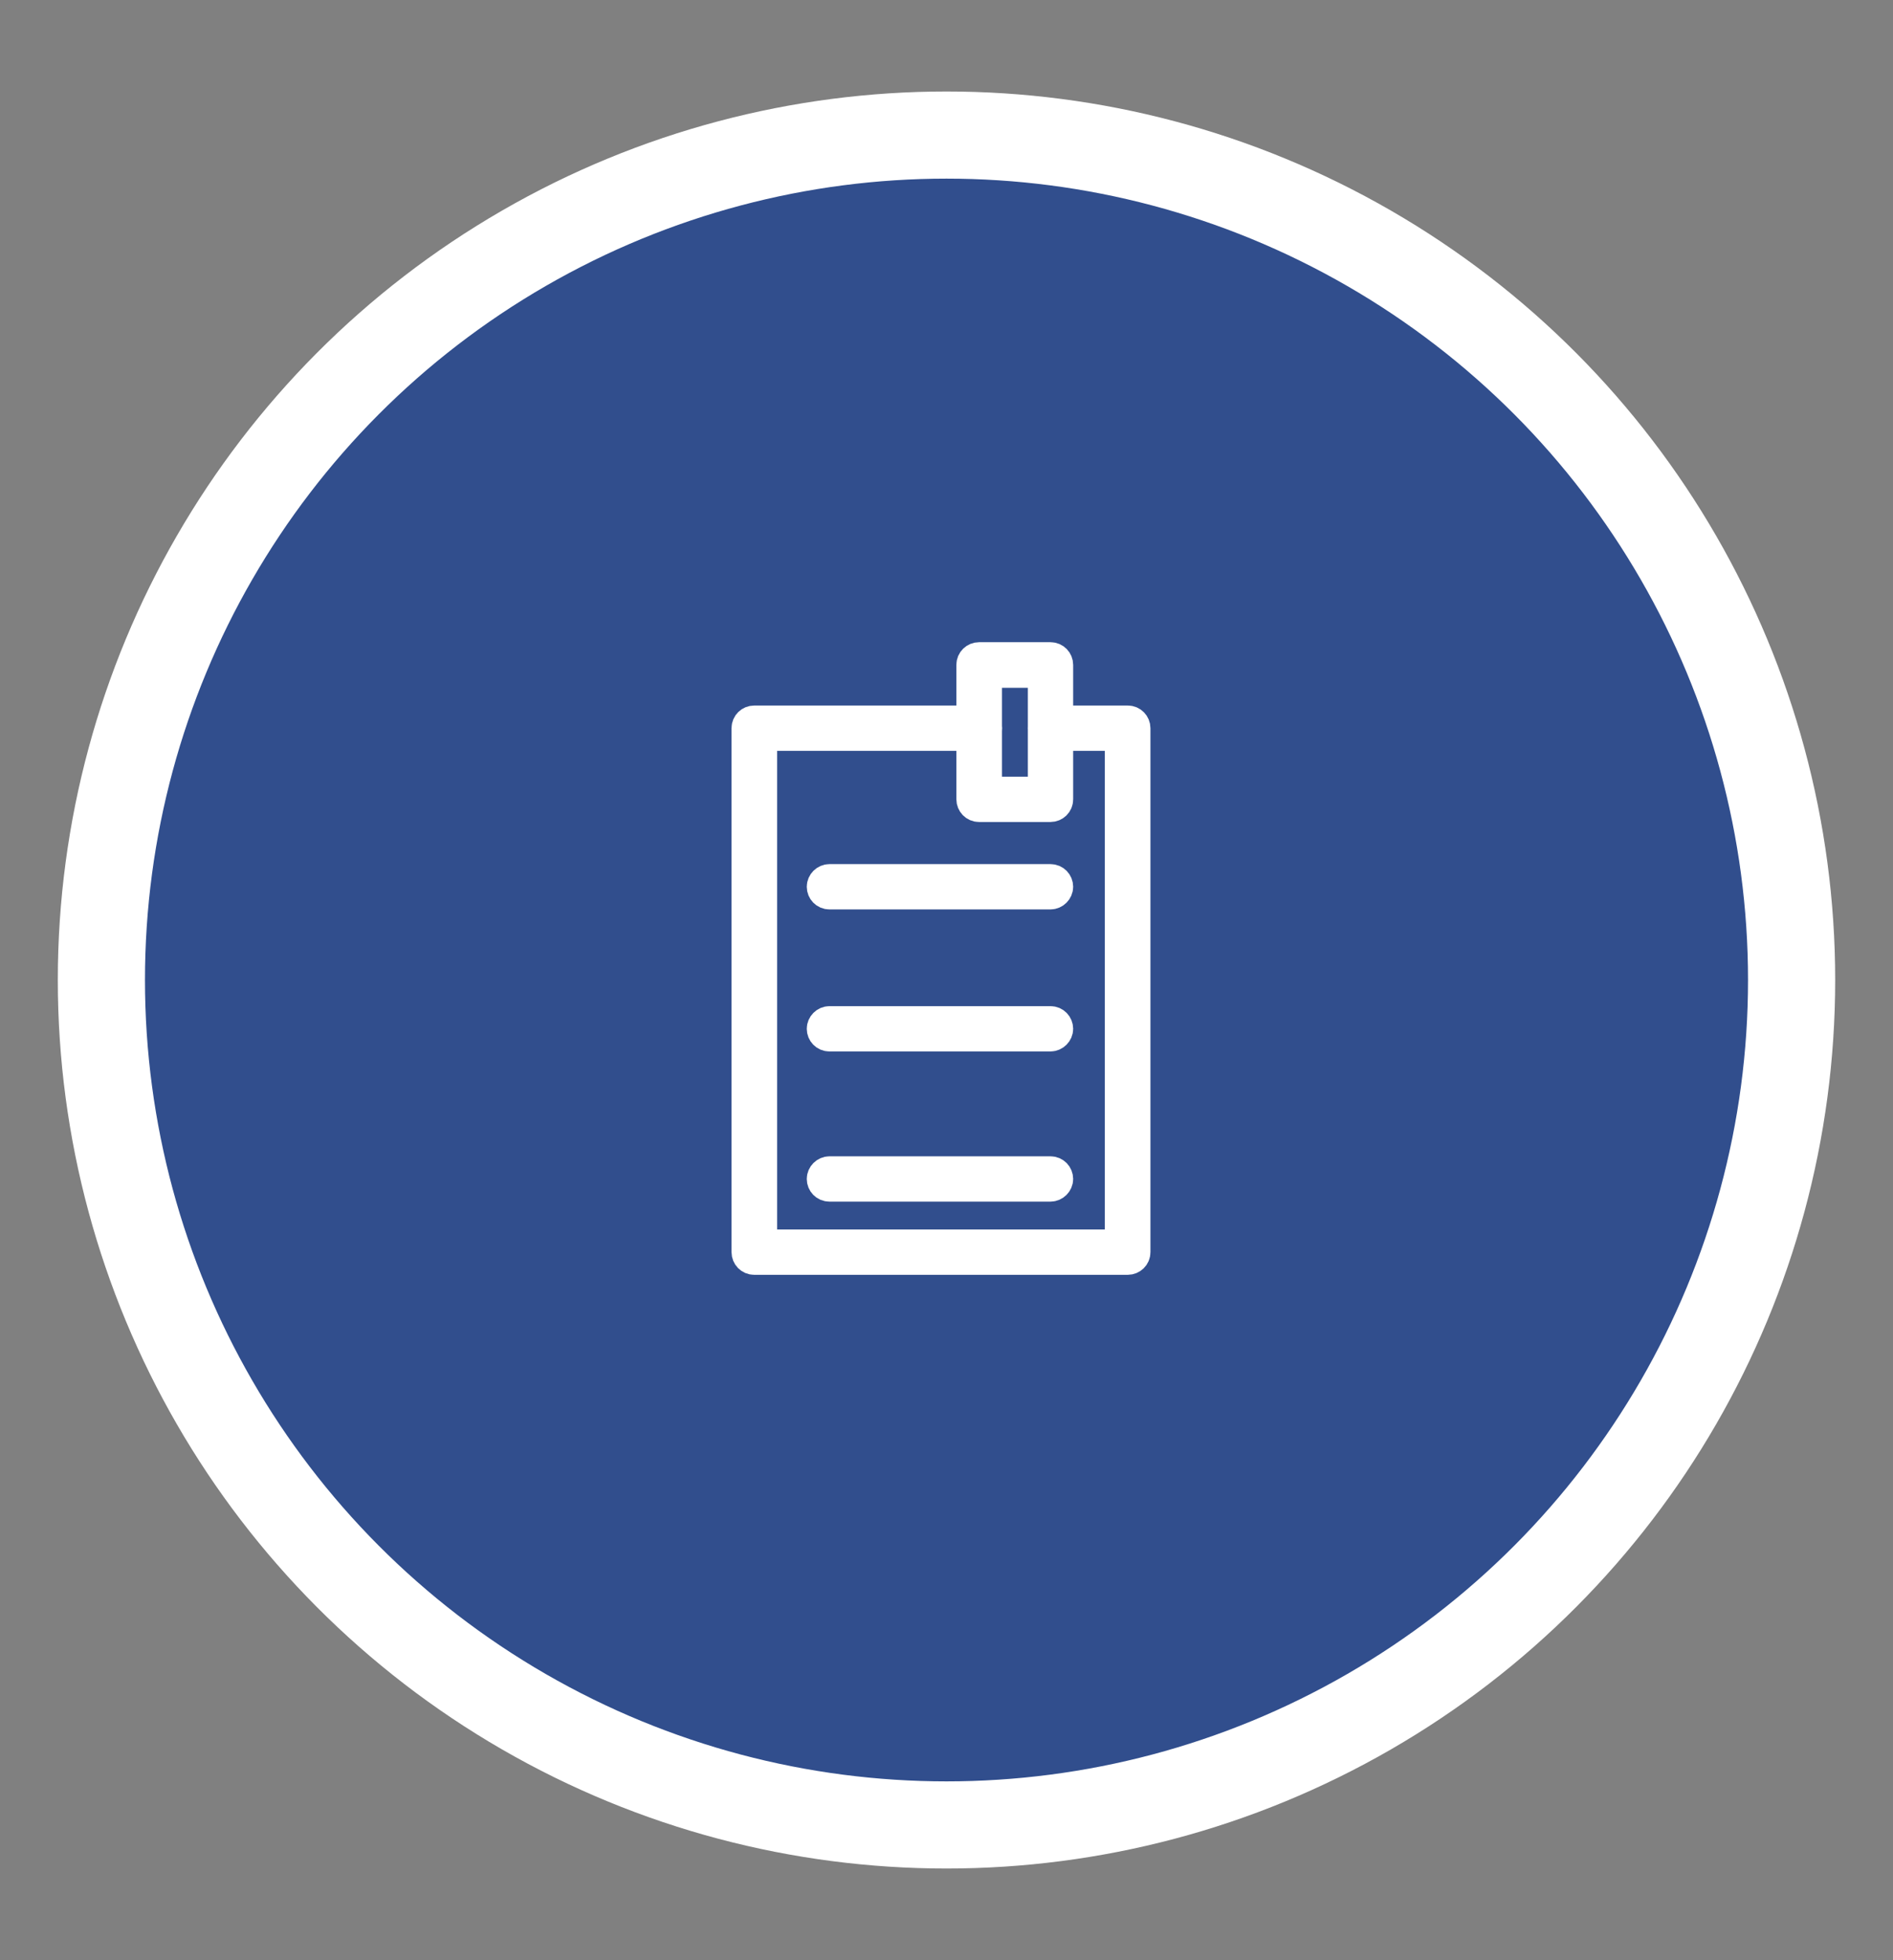 <?xml version="1.0" encoding="UTF-8"?>
<svg id="katman_1" xmlns="http://www.w3.org/2000/svg" viewBox="0 0 65.16 67.48">
  <rect x="0" y="0" width="65.16" height="67.48" fill="#808080" stroke="none"/>
  <defs>
    <style>
      .cls-1 {
        fill: #314e8d;
        stroke-width: 3px;
      }

      .cls-1, .cls-2 {
        stroke: #fff;
        stroke-miterlimit: 10;
      }

      .cls-2 {
        fill: #fff;
      }
    </style>
  </defs>
  <circle class="cls-1" cx="32.58" cy="33.74" r="29.09"/>
  <g>
    <path class="cls-2" d="M38.81,43.39h-12.85c-.16,0-.28-.13-.28-.28v-18.04c0-.16.13-.28.28-.28h7.75c.16,0,.28.13.28.28s-.13.28-.28.28h-7.46v17.48h12.28v-17.48h-2.36c-.16,0-.28-.13-.28-.28s.13-.28.28-.28h2.65c.16,0,.28.13.28.28v18.04c0,.16-.13.28-.28.28Z"/>
    <path class="cls-2" d="M36.16,27.8h-2.46c-.16,0-.28-.13-.28-.28v-4.63c0-.16.13-.28.28-.28h2.46c.16,0,.28.13.28.28v4.63c0,.16-.13.28-.28.28ZM33.99,27.24h1.89v-4.06h-1.89v4.06Z"/>
    <path class="cls-2" d="M36.16,30.81h-7.61c-.16,0-.28-.13-.28-.28s.13-.28.28-.28h7.61c.16,0,.28.13.28.28s-.13.28-.28.28Z"/>
    <path class="cls-2" d="M36.16,35.7h-7.61c-.16,0-.28-.13-.28-.28s.13-.28.28-.28h7.61c.16,0,.28.13.28.28s-.13.28-.28.28Z"/>
    <path class="cls-2" d="M36.16,40.87h-7.61c-.16,0-.28-.13-.28-.28s.13-.28.28-.28h7.61c.16,0,.28.13.28.28s-.13.28-.28.28Z"/>
  </g>
</svg>
